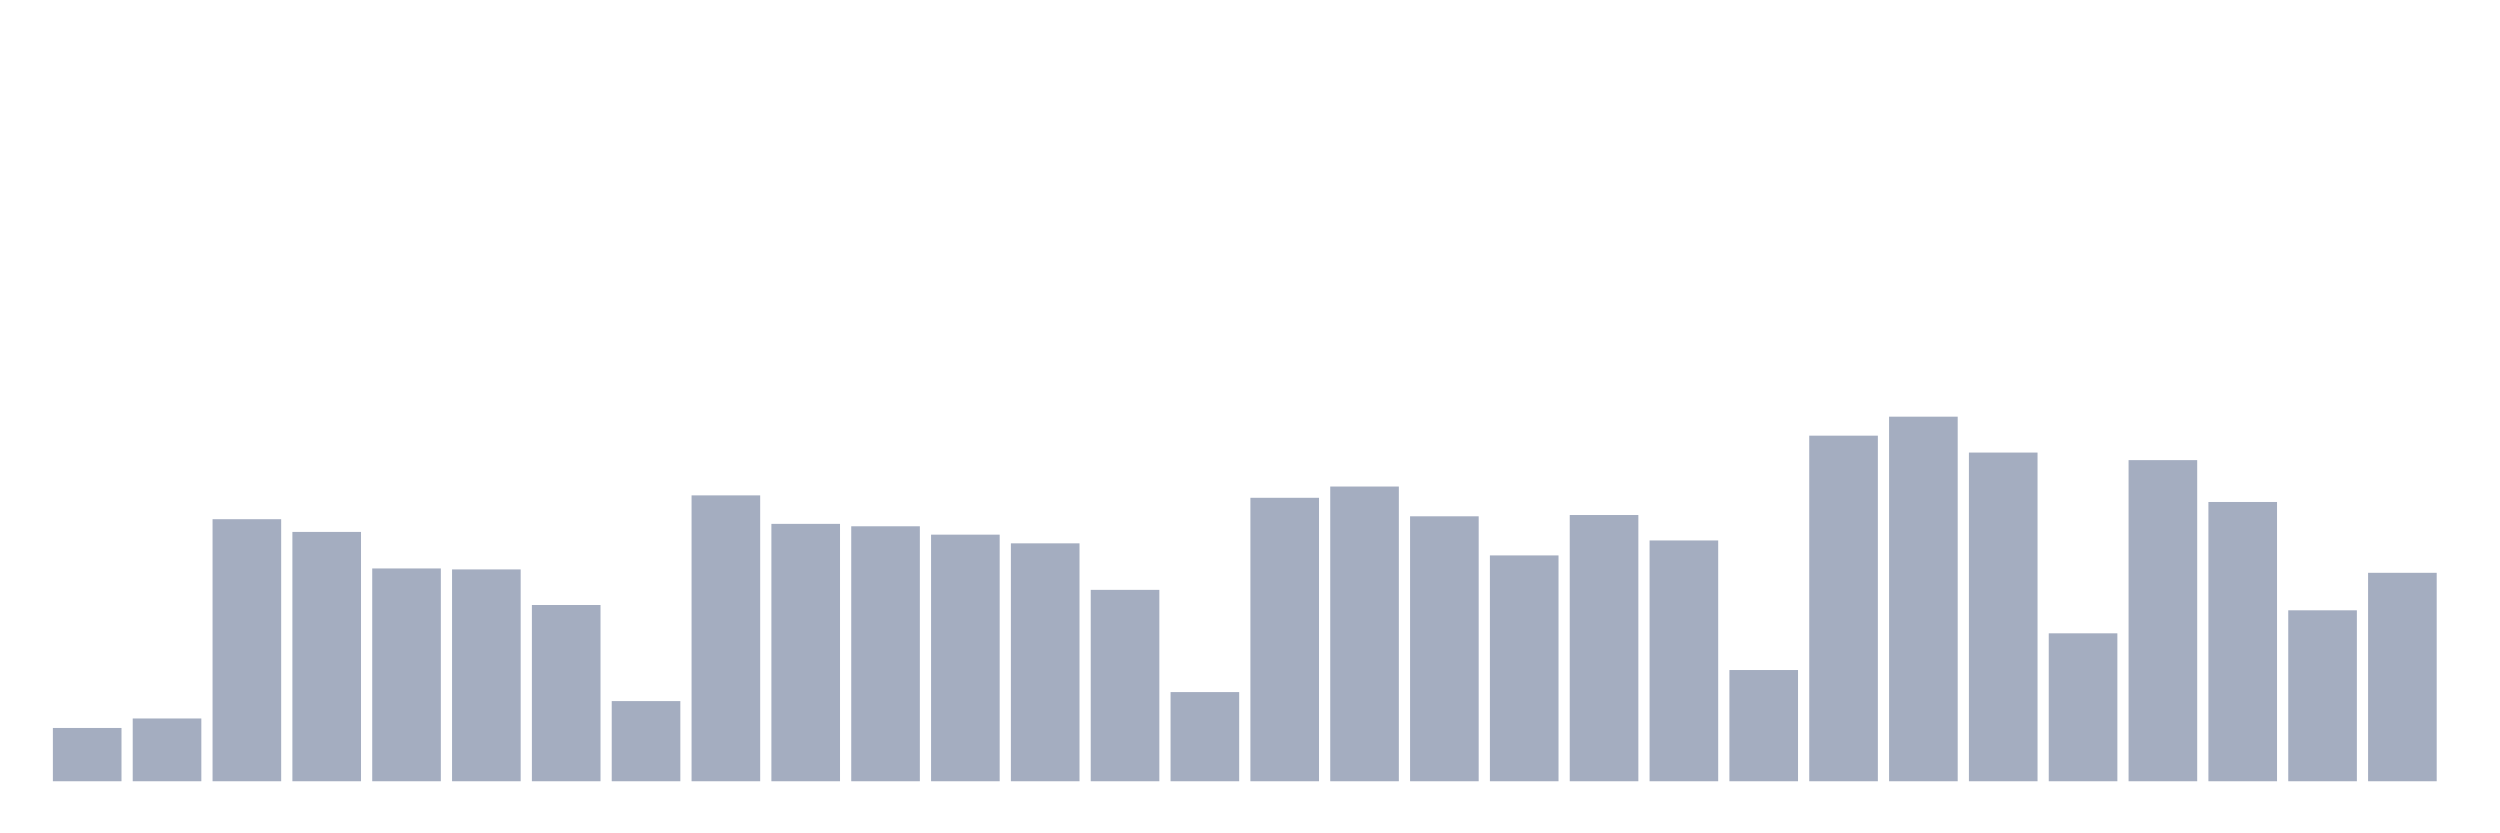<svg xmlns="http://www.w3.org/2000/svg" viewBox="0 0 480 160"><g transform="translate(10,10)"><rect class="bar" x="0.153" width="13.175" y="129.77" height="10.23" fill="rgb(164,173,192)"></rect><rect class="bar" x="15.482" width="13.175" y="127.947" height="12.053" fill="rgb(164,173,192)"></rect><rect class="bar" x="30.81" width="13.175" y="89.687" height="50.313" fill="rgb(164,173,192)"></rect><rect class="bar" x="46.138" width="13.175" y="92.128" height="47.872" fill="rgb(164,173,192)"></rect><rect class="bar" x="61.466" width="13.175" y="99.143" height="40.857" fill="rgb(164,173,192)"></rect><rect class="bar" x="76.794" width="13.175" y="99.329" height="40.671" fill="rgb(164,173,192)"></rect><rect class="bar" x="92.123" width="13.175" y="106.159" height="33.841" fill="rgb(164,173,192)"></rect><rect class="bar" x="107.451" width="13.175" y="124.609" height="15.391" fill="rgb(164,173,192)"></rect><rect class="bar" x="122.779" width="13.175" y="85.113" height="54.887" fill="rgb(164,173,192)"></rect><rect class="bar" x="138.107" width="13.175" y="90.583" height="49.417" fill="rgb(164,173,192)"></rect><rect class="bar" x="153.436" width="13.175" y="91.046" height="48.954" fill="rgb(164,173,192)"></rect><rect class="bar" x="168.764" width="13.175" y="92.653" height="47.347" fill="rgb(164,173,192)"></rect><rect class="bar" x="184.092" width="13.175" y="94.322" height="45.678" fill="rgb(164,173,192)"></rect><rect class="bar" x="199.42" width="13.175" y="103.254" height="36.746" fill="rgb(164,173,192)"></rect><rect class="bar" x="214.748" width="13.175" y="122.879" height="17.121" fill="rgb(164,173,192)"></rect><rect class="bar" x="230.077" width="13.175" y="85.576" height="54.424" fill="rgb(164,173,192)"></rect><rect class="bar" x="245.405" width="13.175" y="83.413" height="56.587" fill="rgb(164,173,192)"></rect><rect class="bar" x="260.733" width="13.175" y="89.13" height="50.87" fill="rgb(164,173,192)"></rect><rect class="bar" x="276.061" width="13.175" y="96.64" height="43.36" fill="rgb(164,173,192)"></rect><rect class="bar" x="291.39" width="13.175" y="88.883" height="51.117" fill="rgb(164,173,192)"></rect><rect class="bar" x="306.718" width="13.175" y="93.766" height="46.234" fill="rgb(164,173,192)"></rect><rect class="bar" x="322.046" width="13.175" y="118.645" height="21.355" fill="rgb(164,173,192)"></rect><rect class="bar" x="337.374" width="13.175" y="73.647" height="66.353" fill="rgb(164,173,192)"></rect><rect class="bar" x="352.702" width="13.175" y="70" height="70" fill="rgb(164,173,192)"></rect><rect class="bar" x="368.031" width="13.175" y="76.892" height="63.108" fill="rgb(164,173,192)"></rect><rect class="bar" x="383.359" width="13.175" y="111.598" height="28.402" fill="rgb(164,173,192)"></rect><rect class="bar" x="398.687" width="13.175" y="78.344" height="61.656" fill="rgb(164,173,192)"></rect><rect class="bar" x="414.015" width="13.175" y="86.38" height="53.62" fill="rgb(164,173,192)"></rect><rect class="bar" x="429.344" width="13.175" y="107.179" height="32.821" fill="rgb(164,173,192)"></rect><rect class="bar" x="444.672" width="13.175" y="99.978" height="40.022" fill="rgb(164,173,192)"></rect></g></svg>
